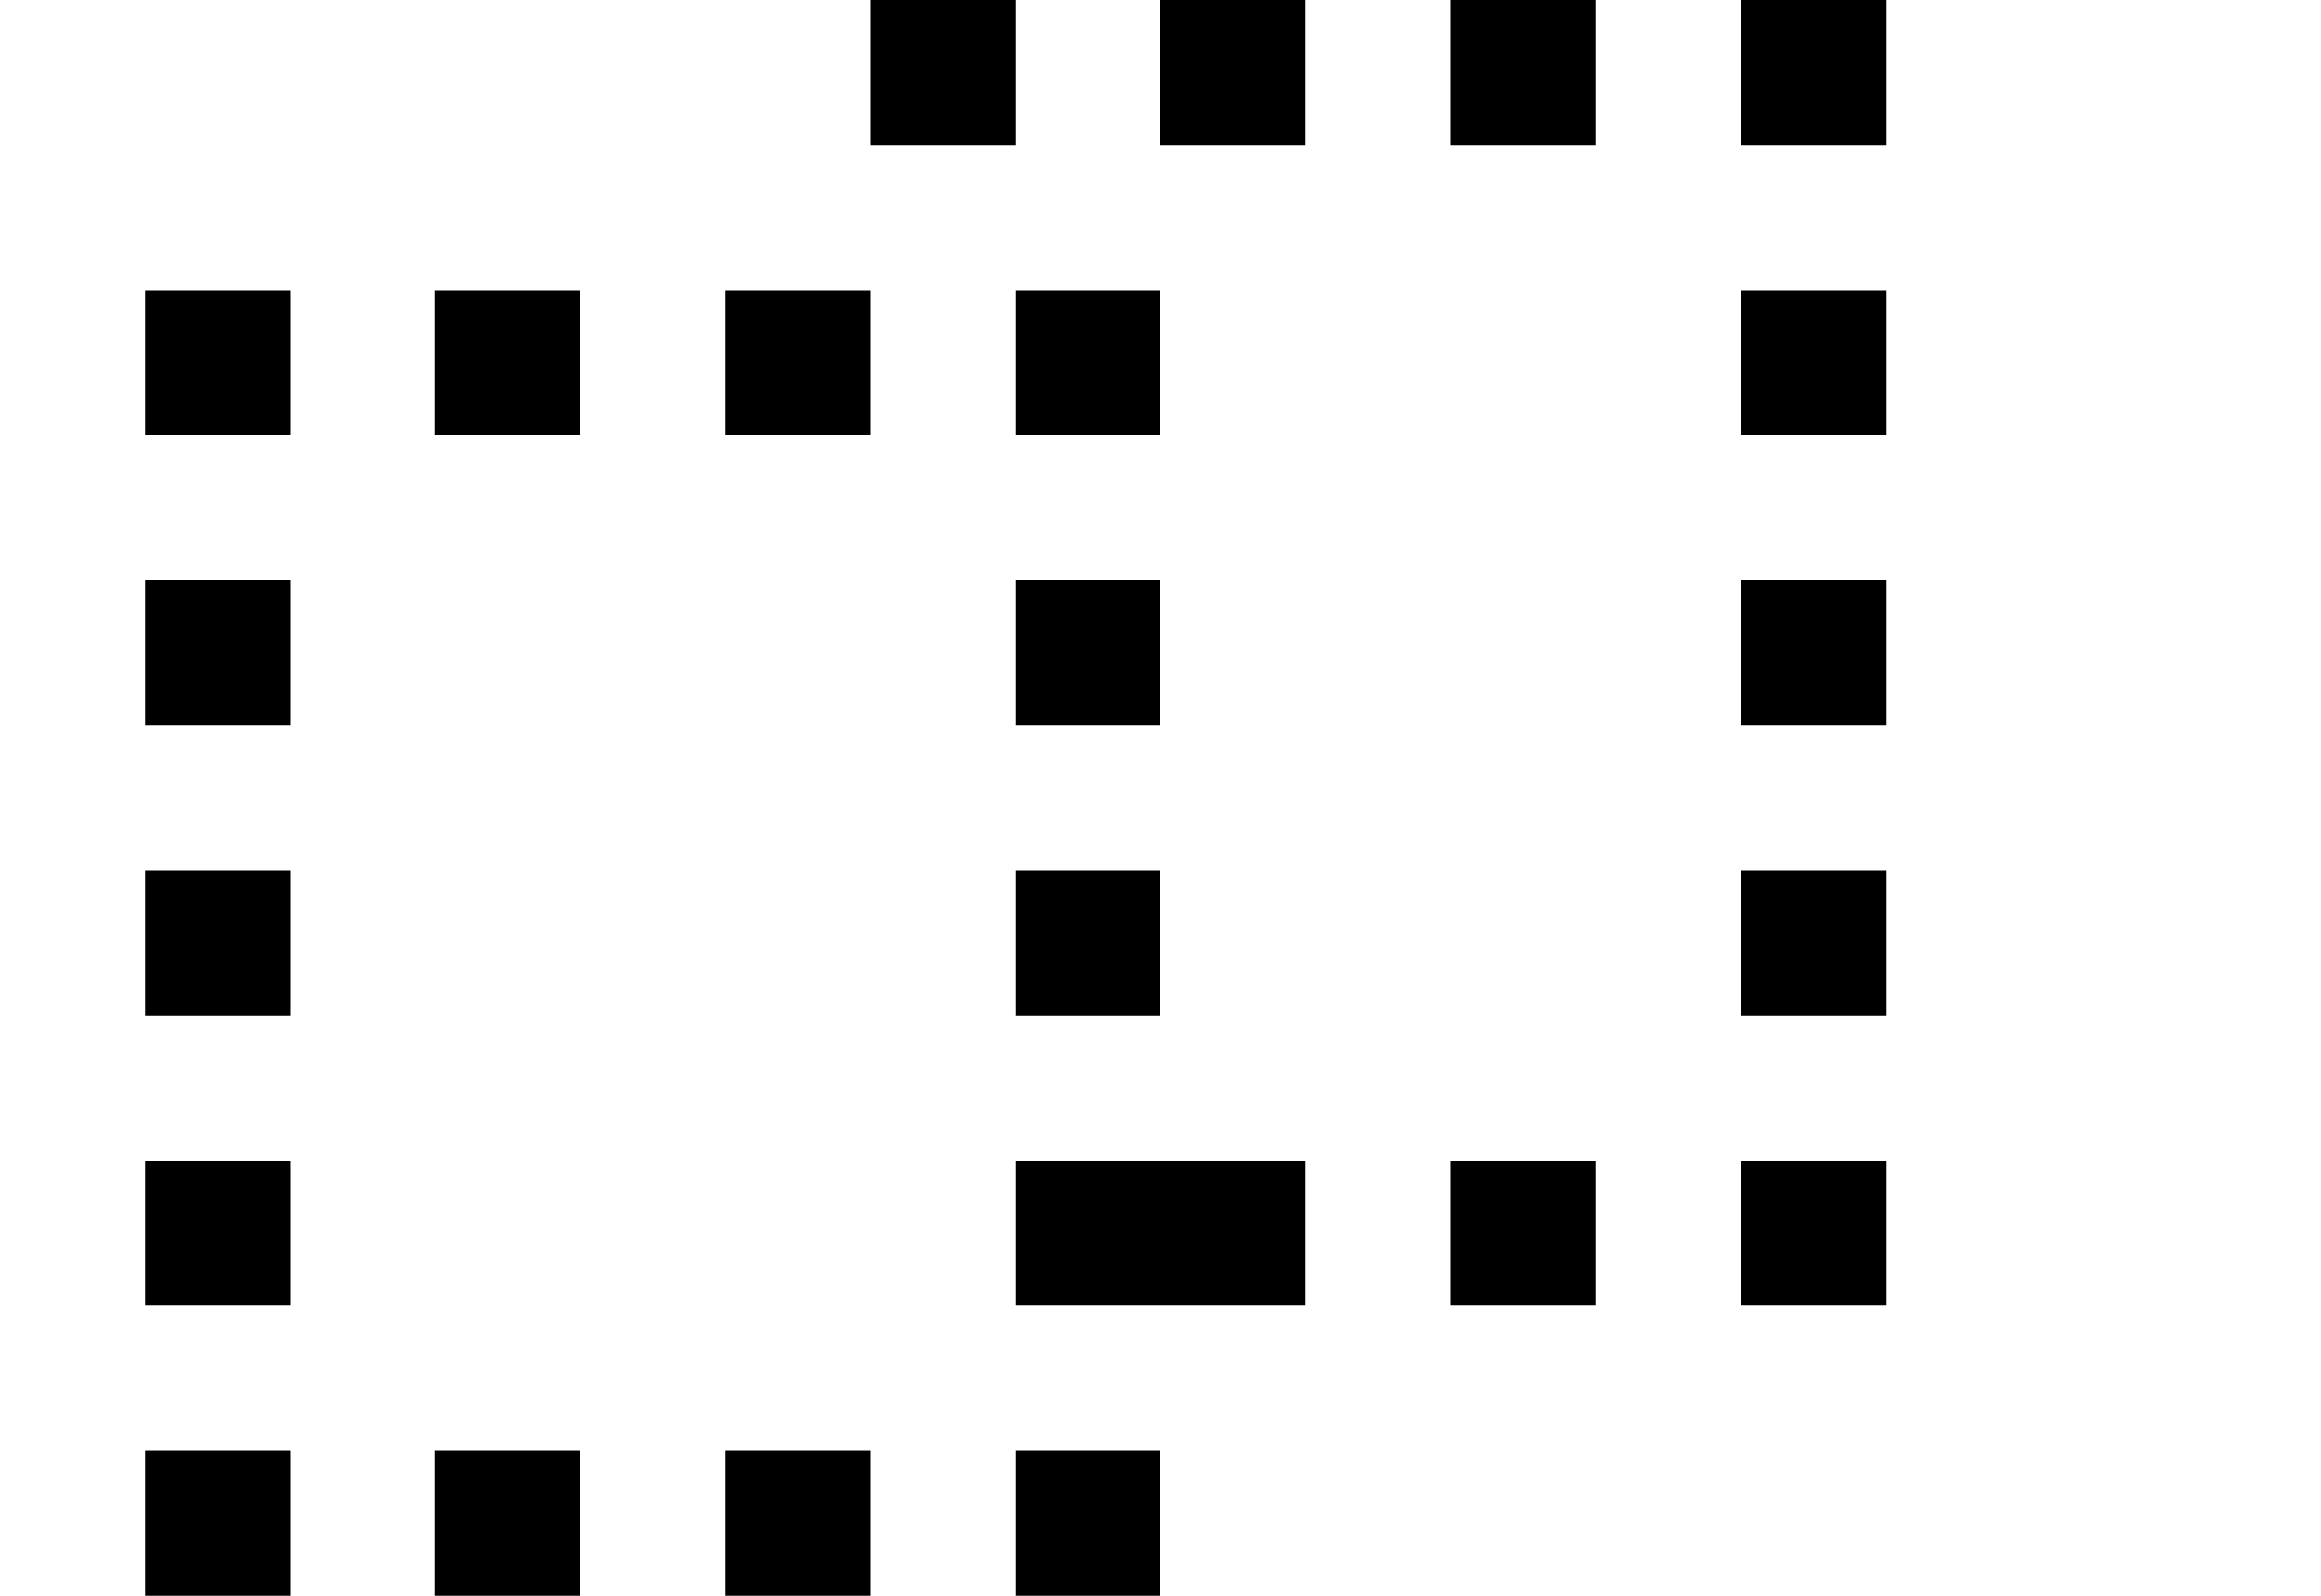 <?xml version="1.0" encoding="UTF-8"?>
<!DOCTYPE svg PUBLIC "-//W3C//DTD SVG 1.1 Tiny//EN" "http://www.w3.org/Graphics/SVG/1.1/DTD/svg11-tiny.dtd">
<svg width="32" height="22" viewBox="0 0 32 22">
<rect height="2" width="2" x="2" y="4"/>
<rect height="2" width="2" x="2" y="8"/>
<rect height="2" width="2" x="2" y="12"/>
<rect height="2" width="2" x="2" y="16"/>
<rect height="2" width="2" x="2" y="20"/>
<rect height="2" width="2" x="6" y="20"/>
<rect height="2" width="2" x="10" y="20"/>
<rect height="2" width="2" x="6" y="4"/>
<rect height="2" width="2" x="10" y="4"/>
<rect height="2" width="2" x="12"/>
<rect height="2" width="2" x="16"/>
<rect height="2" width="2" x="20"/>
<rect height="2" width="2" x="24"/>
<rect height="2" width="2" x="24" y="16"/>
<rect height="2" width="2" x="20" y="16"/>
<rect height="2" width="2" x="24" y="4"/>
<rect height="2" width="2" x="24" y="8"/>
<rect height="2" width="2" x="24" y="12"/>
<rect height="2" width="2" x="14" y="4"/>
<rect height="2" width="2" x="14" y="8"/>
<rect height="2" width="2" x="14" y="12"/>
<rect height="2" width="4" x="14" y="16"/>
<rect height="2" width="2" x="14" y="20"/>
</svg>